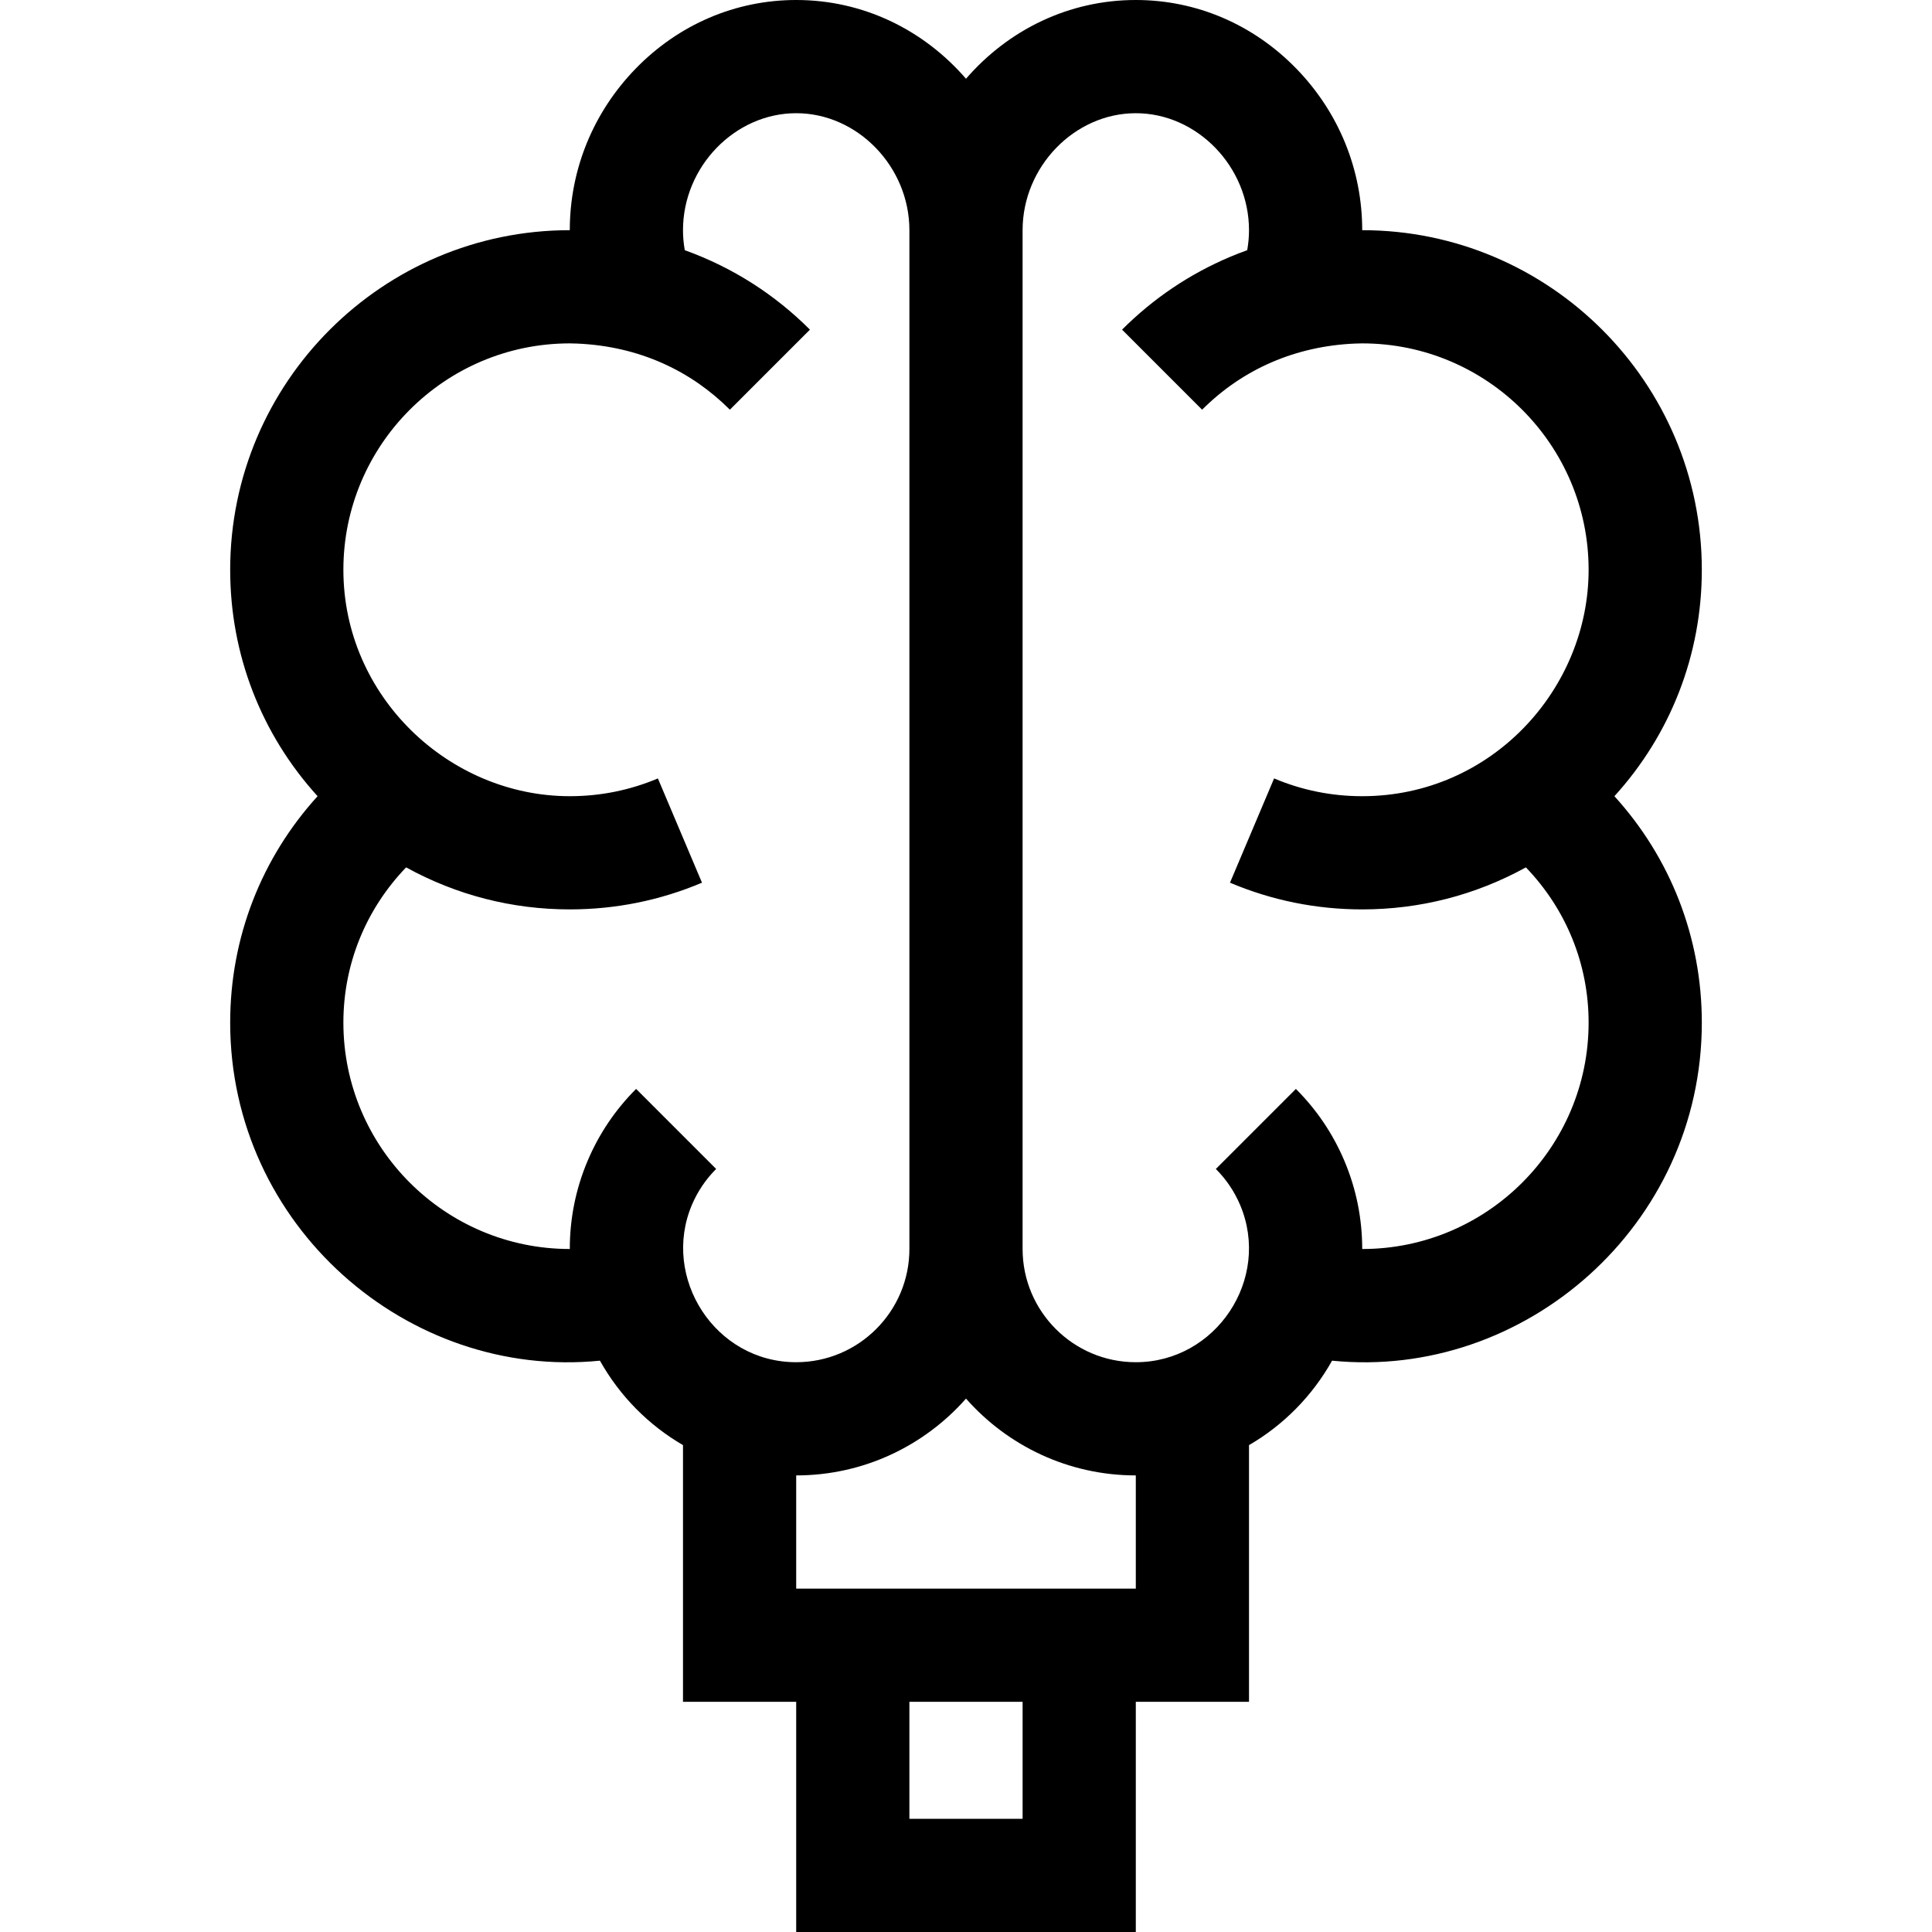 <svg height="512pt" viewBox="-61 0 512 512" width="512pt" xmlns="http://www.w3.org/2000/svg"><path d="m390 151c0-49.625-40.375-90-90-90 0-16.004-6.184-31.191-17.414-42.766-11.41-11.758-26.531-18.234-42.586-18.234-17.656 0-33.688 7.809-45 20.867-11.312-13.062-27.348-20.867-45-20.867-16.055 0-31.176 6.477-42.586 18.234-11.23 11.574-17.414 26.762-17.414 42.766-49.625 0-90 40.375-90 90 0 22.52 8.281 43.625 23.164 60-14.883 16.375-23.164 37.48-23.164 60 0 53.848 47.031 94.691 97.988 89.594 5.285 9.422 12.914 17.094 22.012 22.375v68.031h30v61h90v-61h30v-68.031c9.098-5.281 16.727-12.953 22.012-22.375 50.922 5.094 97.988-35.711 97.988-89.594 0-22.52-8.281-43.625-23.164-60 14.883-16.375 23.164-37.48 23.164-60zm-360 120c0-15.52 5.965-30.047 16.621-41.137 13.406 7.375 28.125 11.137 43.379 11.137 12.145 0 23.934-2.383 35.035-7.078l-11.688-27.633c-7.383 3.125-15.242 4.711-23.348 4.711-32.008 0-60-26.445-60-60 0-33.086 26.914-60 60-60 .664 0 1.328.027 1.988.051 16.516.727 30.191 7.273 40.438 17.523l21.215-21.215c-9.129-9.129-20.223-16.391-33.164-21.055-.312-1.742-.477-3.508-.477-5.305 0-16.805 13.738-31 30-31s30 14.195 30 31v270c0 16.543-13.457 30-30 30-21.617 0-35.762-22.492-27.648-41.672 1.508-3.57 3.676-6.781 6.434-9.543l-21.211-21.211c-5.504 5.504-9.832 11.918-12.852 19.066-3.156 7.457-4.727 15.344-4.719 23.359-.004 0-.004 0-.004 0-33.086 0-60-26.914-60-60zm180 211h-30v-31h30zm30-61h-90v-30c17.902 0 33.996-7.883 45-20.355 11.004 12.473 27.098 20.355 45 20.355zm60-90c0-8.094-1.59-15.953-4.723-23.359-3.02-7.148-7.344-13.562-12.852-19.066l-21.211 21.211c2.758 2.762 4.922 5.973 6.434 9.543 8.297 19.617-6.414 41.672-27.648 41.672-16.543 0-30-13.457-30-30v-270c0-16.805 13.738-31 30-31s30 14.195 30 31c0 1.797-.164 3.562-.477 5.305-1.531.551-3.051 1.137-4.559 1.773-10.719 4.535-20.344 11.02-28.605 19.281l21.215 21.215c10.898-10.898 24.941-16.844 40.438-17.523.66-.023 1.324-.051 1.988-.051 33.086 0 60 26.914 60 60 0 31.578-25.719 60-60 60-8.105 0-15.965-1.586-23.352-4.711l-11.688 27.633c11.105 4.695 22.895 7.078 35.039 7.078 15.238 0 29.957-3.754 43.379-11.137 10.656 11.09 16.621 25.617 16.621 41.137 0 33.086-26.914 60-60 60zm0 0"/></svg>